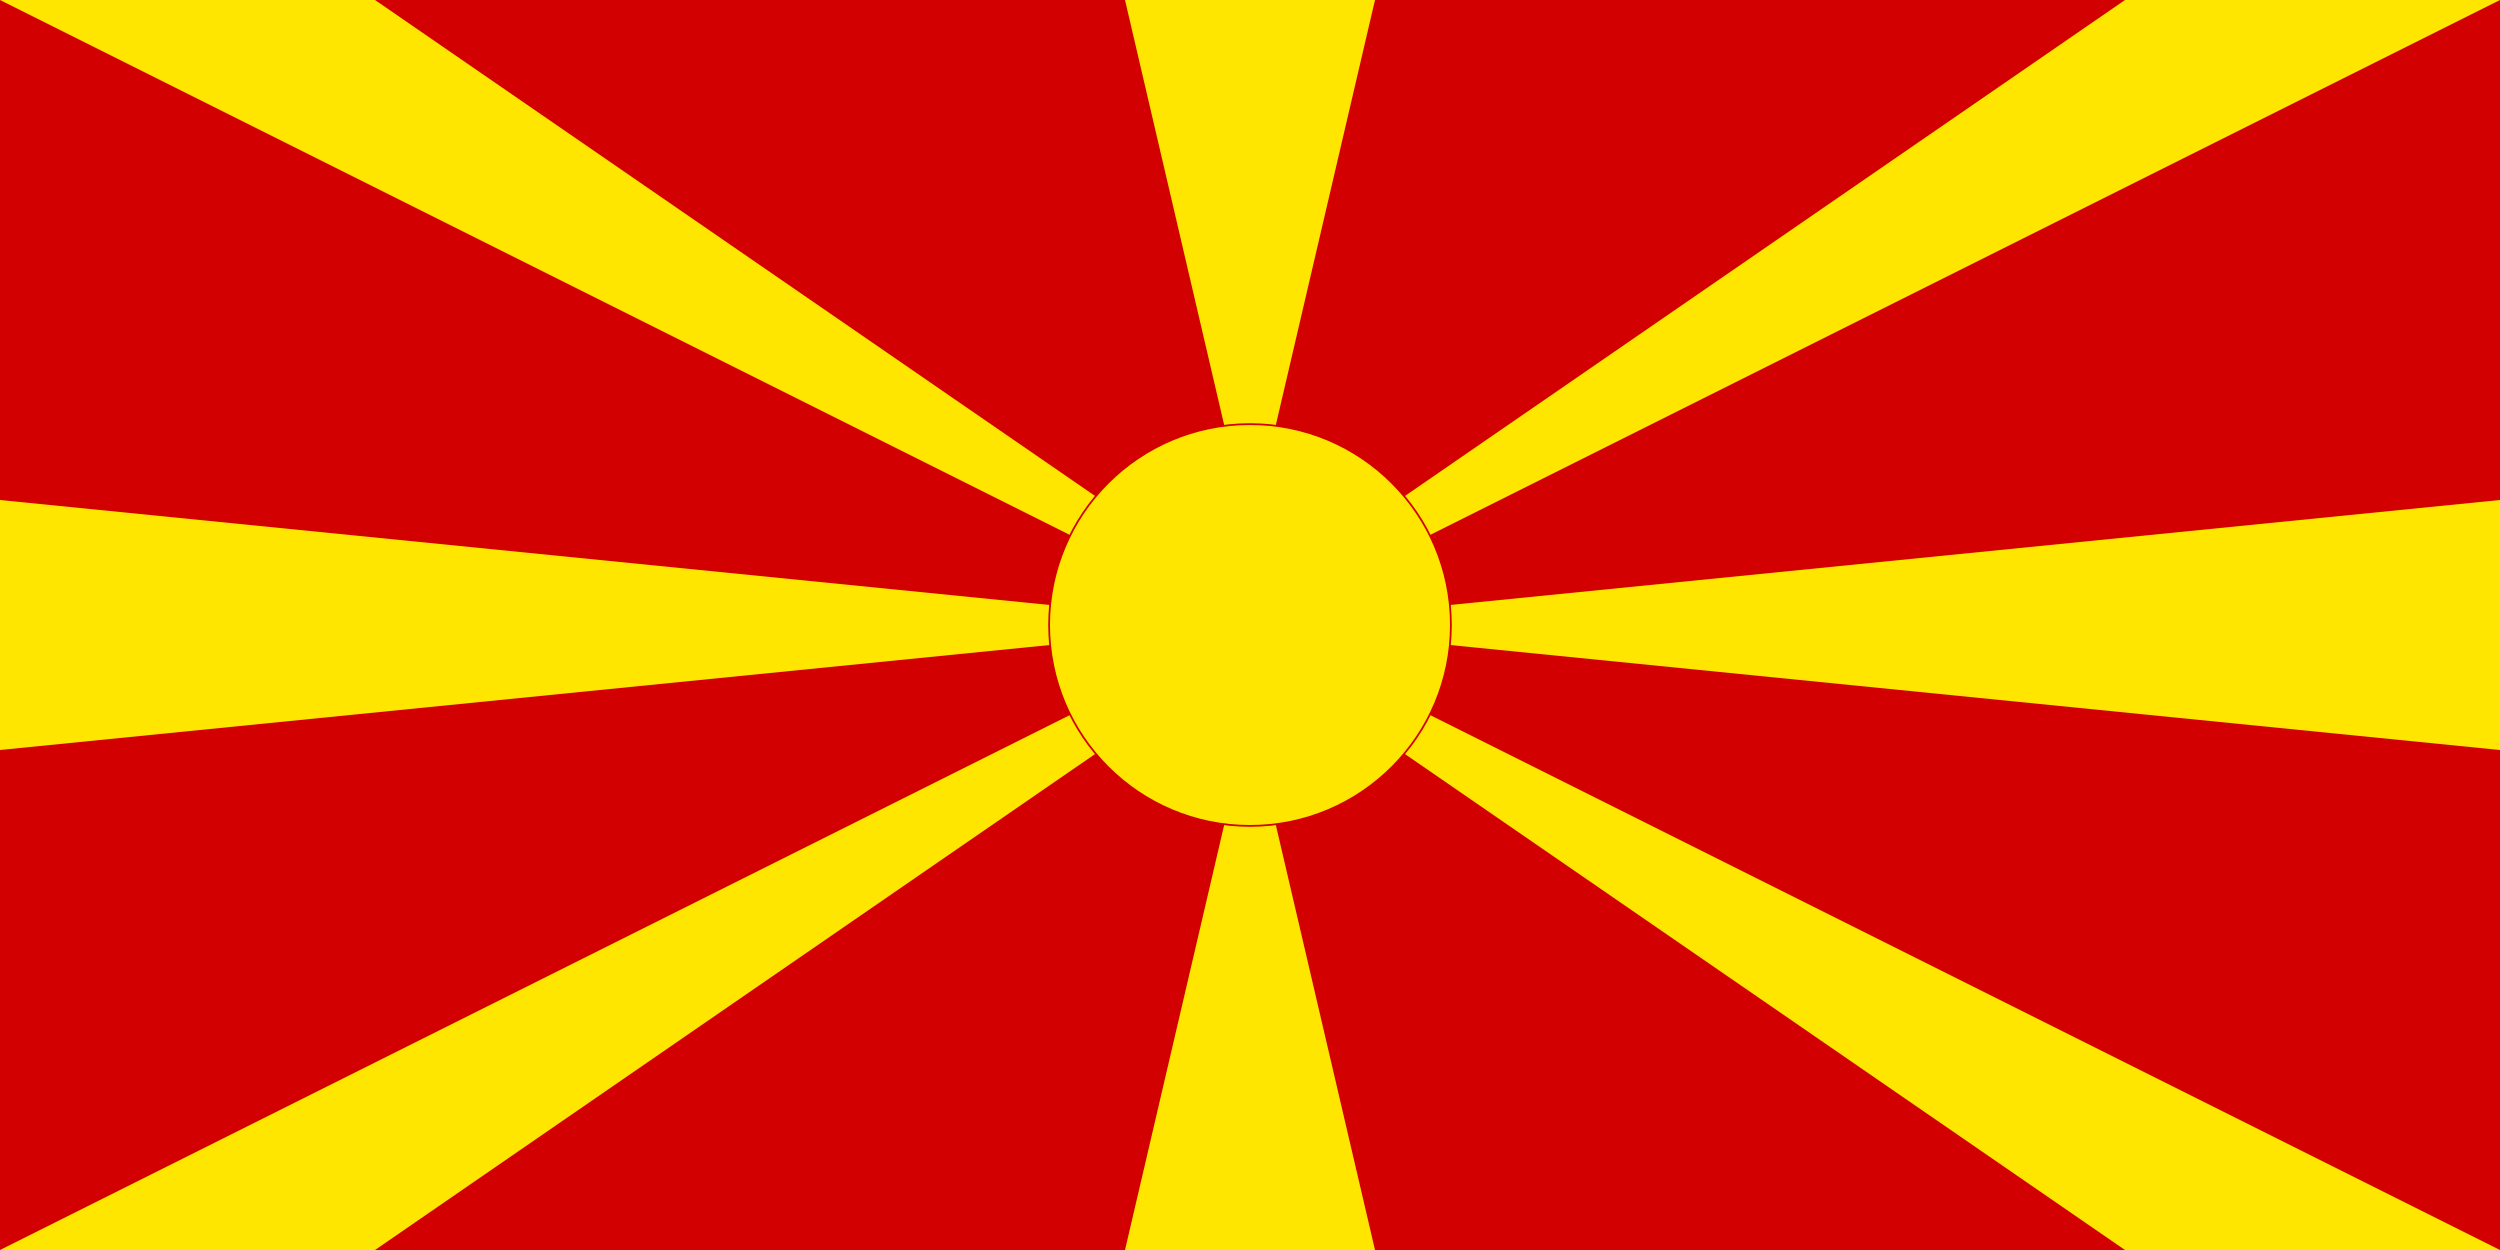 <?xml version="1.0" encoding="utf-8"?>
<!-- Generator: Adobe Illustrator 21.0.0, SVG Export Plug-In . SVG Version: 6.00 Build 0)  -->
<svg version="1.1" id="Layer_1" xmlns="http://www.w3.org/2000/svg" xmlns:xlink="http://www.w3.org/1999/xlink" x="0px" y="0px"
	 viewBox="0 0 1400 700" style="enable-background:new 0 0 1400 700;" xml:space="preserve">
<style type="text/css">
	.st0{fill:#D20000;}
	.st1{fill:#FFE600;}
	.st2{fill:#FFE600;stroke:#D20000;}
</style>
<rect class="st0" width="1400" height="700"/>
<g>
	<path class="st1" d="M0,0h210l490,337.5L1190,0h210L0,700h210l490-337.5L1190,700h210L0,0z M1400,280v140L0,280l0,0v140L1400,280z
		 M630,0l70,300L770,0H630z M630,700l70-300l70,300H630z"/>
	<circle class="st2" cx="700" cy="350" r="112.5"/>
</g>
</svg>
